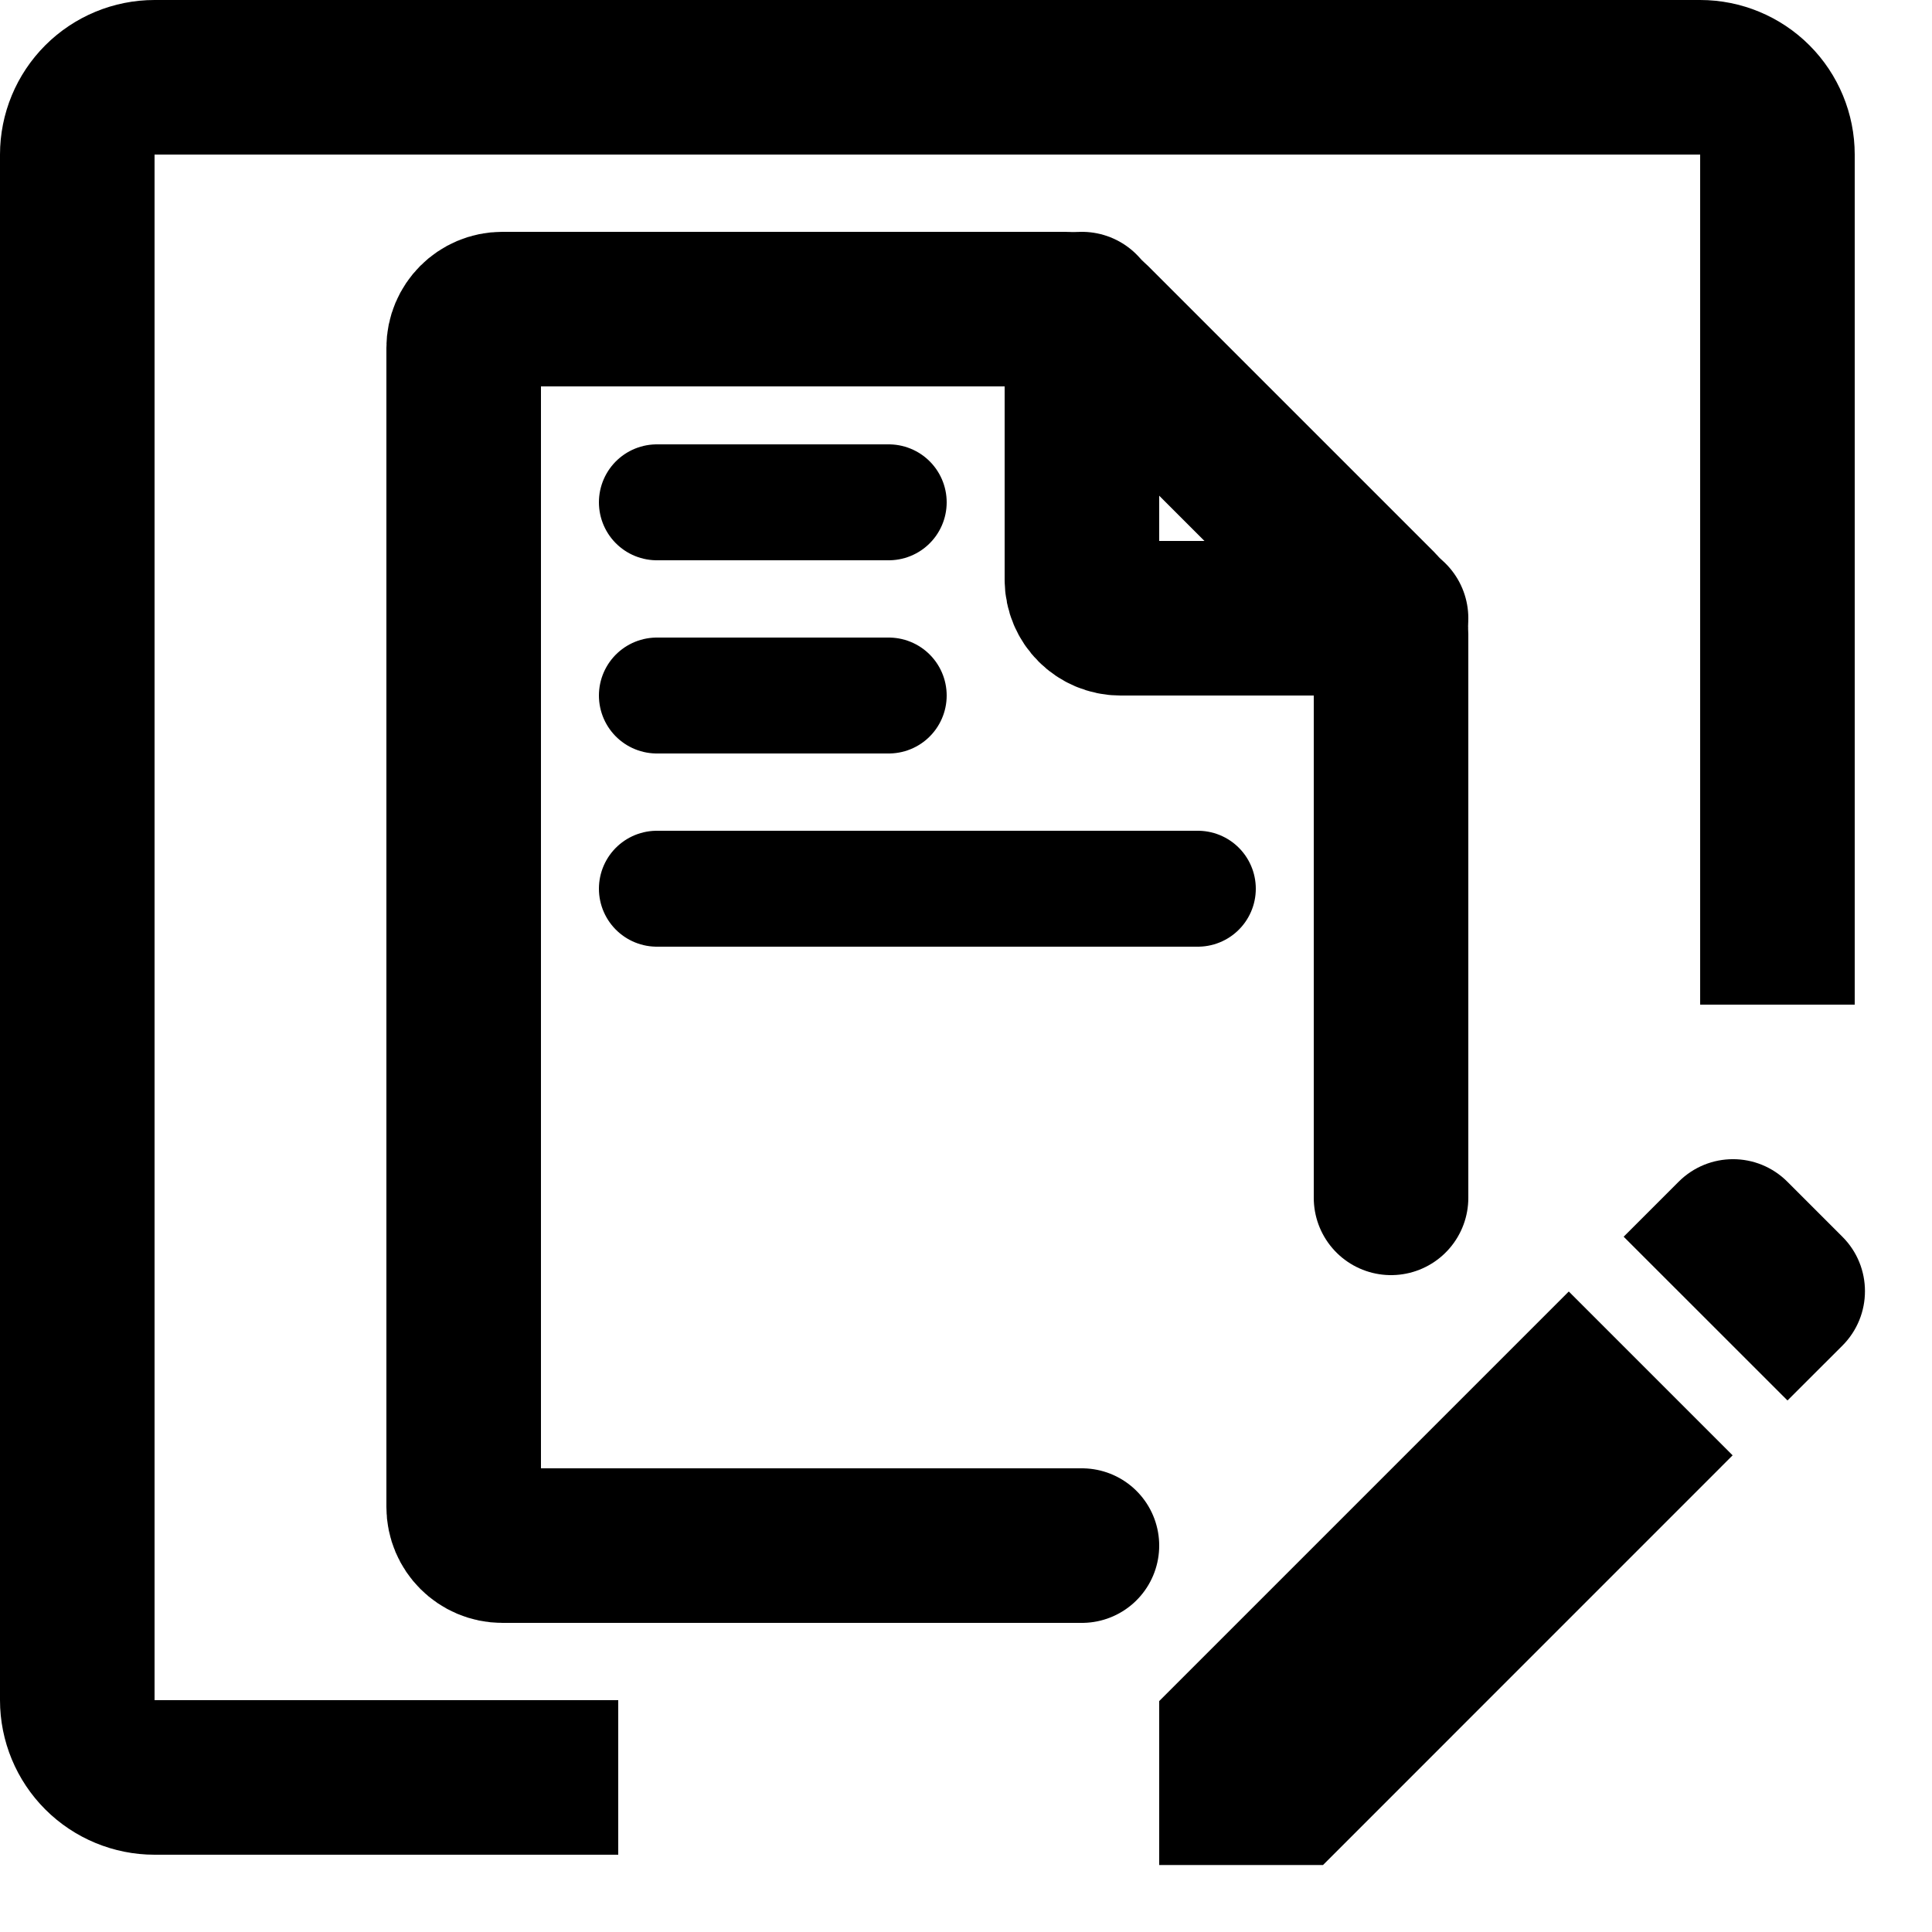 <svg width="25" height="25" viewBox="0 0 25 25" fill="none" xmlns="http://www.w3.org/2000/svg">
<path d="M8 24H2C1.47 24 0.961 23.789 0.586 23.414C0.211 23.039 0 22.53 0 22V2C0 1.47 0.211 0.961 0.586 0.586C0.961 0.211 1.47 0 2 0H22C22.53 0 23.039 0.211 23.414 0.586C23.789 0.961 24 1.47 24 2V13H22V2H2V22H8V24Z" fill="black"/>
<path d="M21.01 16.003L21.72 15.293C22.11 14.902 22.74 14.902 23.13 15.293L23.84 16.003C24.23 16.392 24.23 17.023 23.84 17.413L23.13 18.122L21.01 16.003ZM20.3 16.712L15 22.012V24.133H17.12L22.42 18.832L20.3 16.712Z" fill="black"/>
<path d="M8.5 6.5H11.5" stroke="black" stroke-width="1.5" stroke-linecap="round" stroke-linejoin="round"/>
<path d="M8.5 9H11.5" stroke="black" stroke-width="1.5" stroke-linecap="round" stroke-linejoin="round"/>
<path d="M8.5 11.5H15.5" stroke="black" stroke-width="1.5" stroke-linecap="round" stroke-linejoin="round"/>
<path d="M14 20H6.5C6.224 20 6 19.776 6 19.5V4.5C6 4.224 6.224 4 6.5 4H13.793C13.925 4 14.053 4.053 14.146 4.146L17.854 7.854C17.947 7.947 18 8.075 18 8.207V12V15.5" stroke="black" stroke-width="2" stroke-linecap="round" stroke-linejoin="round"/>
<path d="M14 4V7.5C14 7.776 14.224 8 14.5 8H18" stroke="black" stroke-width="2" stroke-linecap="round" stroke-linejoin="round"/>
</svg>
